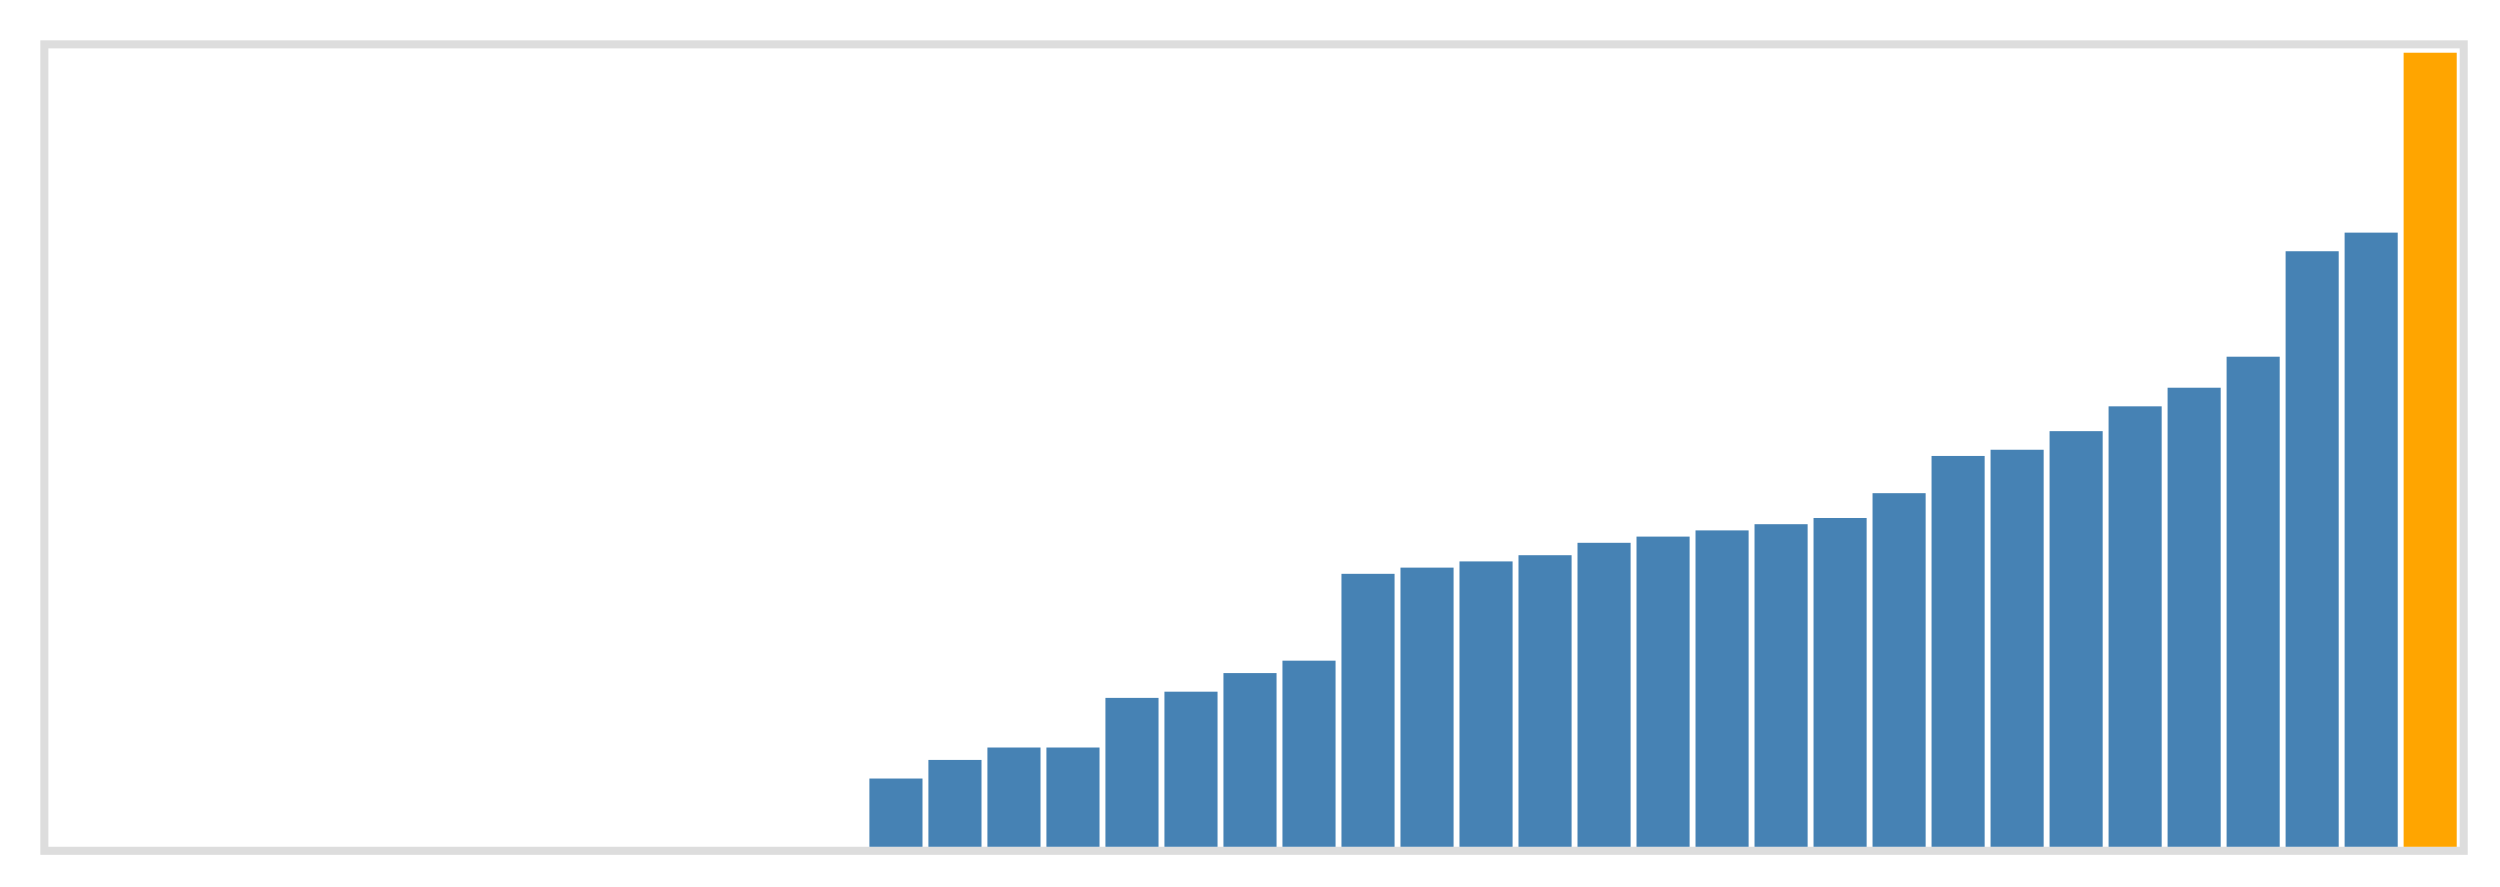<svg class="marks" width="310" height="110" viewBox="0 0 310 110" version="1.1" xmlns="http://www.w3.org/2000/svg" xmlns:xlink="http://www.w3.org/1999/xlink"><g transform="translate(5,5)"><g class="mark-group role-frame root"><g transform="translate(0,0)"><path class="background" d="M0.5,0.5h300v100h-300Z" style="fill: none; stroke: #ddd;"></path><g><g class="mark-rect role-mark marks"><path d="M102.805,91.538h6.585v8.462h-6.585Z" style="fill: steelblue;"></path><path d="M110.122,89.231h6.585v10.769h-6.585Z" style="fill: steelblue;"></path><path d="M117.439,87.692h6.585v12.308h-6.585Z" style="fill: steelblue;"></path><path d="M124.756,87.692h6.585v12.308h-6.585Z" style="fill: steelblue;"></path><path d="M132.073,81.538h6.585v18.462h-6.585Z" style="fill: steelblue;"></path><path d="M139.39,80.769h6.585v19.231h-6.585Z" style="fill: steelblue;"></path><path d="M146.707,78.462h6.585v21.538h-6.585Z" style="fill: steelblue;"></path><path d="M154.024,76.923h6.585v23.077h-6.585Z" style="fill: steelblue;"></path><path d="M161.341,66.154h6.585v33.846h-6.585Z" style="fill: steelblue;"></path><path d="M168.659,65.385h6.585v34.615h-6.585Z" style="fill: steelblue;"></path><path d="M175.976,64.615h6.585v35.385h-6.585Z" style="fill: steelblue;"></path><path d="M183.293,63.846h6.585v36.154h-6.585Z" style="fill: steelblue;"></path><path d="M190.61,62.308h6.585v37.692h-6.585Z" style="fill: steelblue;"></path><path d="M197.927,61.538h6.585v38.462h-6.585Z" style="fill: steelblue;"></path><path d="M205.244,60.769h6.585v39.231h-6.585Z" style="fill: steelblue;"></path><path d="M212.561,60h6.585v40h-6.585Z" style="fill: steelblue;"></path><path d="M219.878,59.231h6.585v40.769h-6.585Z" style="fill: steelblue;"></path><path d="M227.195,56.154h6.585v43.846h-6.585Z" style="fill: steelblue;"></path><path d="M234.512,51.538h6.585v48.462h-6.585Z" style="fill: steelblue;"></path><path d="M241.829,50.769h6.585v49.231h-6.585Z" style="fill: steelblue;"></path><path d="M249.146,48.462h6.585v51.538h-6.585Z" style="fill: steelblue;"></path><path d="M256.463,45.385h6.585v54.615h-6.585Z" style="fill: steelblue;"></path><path d="M263.78,43.077h6.585v56.923h-6.585Z" style="fill: steelblue;"></path><path d="M271.098,39.231h6.585v60.769h-6.585Z" style="fill: steelblue;"></path><path d="M278.415,26.154h6.585v73.846h-6.585Z" style="fill: steelblue;"></path><path d="M285.732,23.846h6.585v76.154h-6.585Z" style="fill: steelblue;"></path><path d="M293.049,1.538h6.585v98.462h-6.585Z" style="fill: orange;"></path></g></g><path class="foreground" d="" style="display: none; fill: none;"></path></g></g></g></svg>